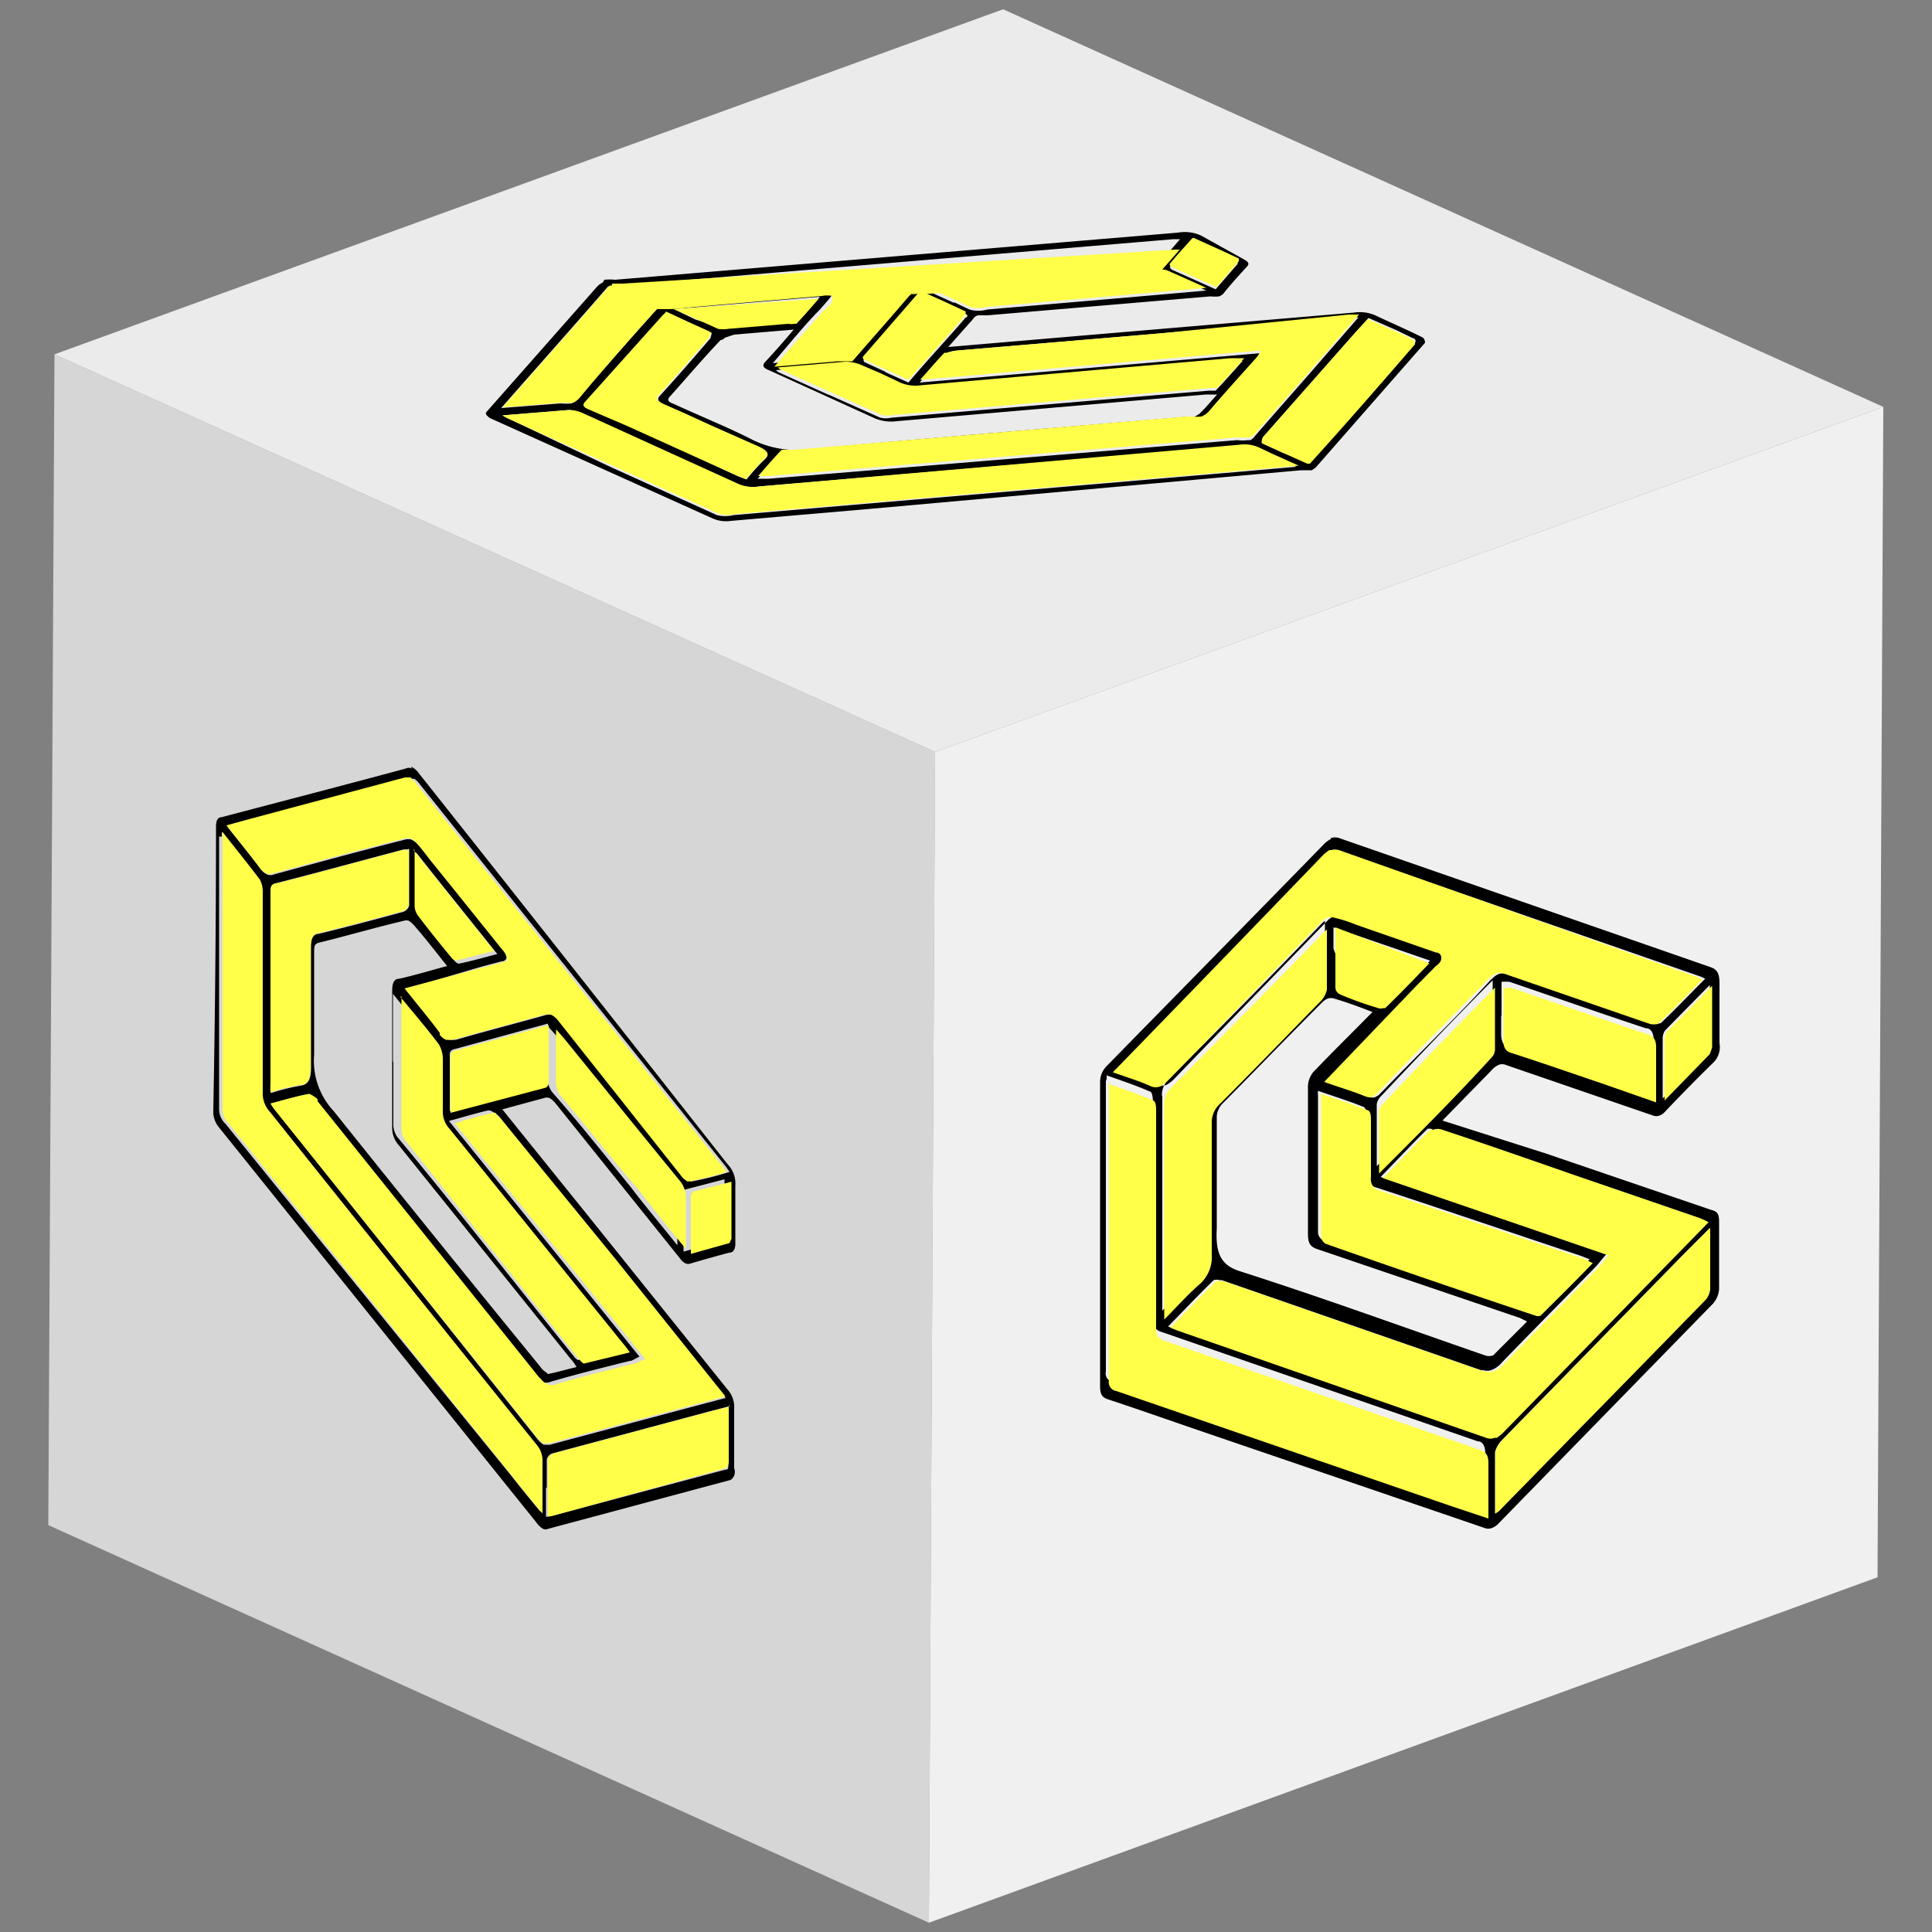 <svg id="Capa_1" data-name="Capa 1" xmlns="http://www.w3.org/2000/svg" xmlns:xlink="http://www.w3.org/1999/xlink" width="50" height="50" viewBox="0 0 50 50">
  <rect x="0" y="0" width="50" height="50" fill="#808080" stroke="none"/>
  <defs>
    <clipPath id="clip-path">
      <polygon points="24.04 49.76 1.25 39.47 1.41 9.17 24.2 19.46 24.04 49.76" fill="none"/>
    </clipPath>
    <clipPath id="clip-path-2">
      <polygon points="24.2 19.46 1.41 9.17 25.96 0.24 48.74 10.53 24.2 19.46" fill="none"/>
    </clipPath>
    <clipPath id="clip-path-3">
      <polygon points="48.74 10.53 48.59 40.82 24.04 49.76 24.2 19.46 48.74 10.53" fill="none"/>
    </clipPath>
  </defs>
  <g id="Figment_lido">
    <g style="isolation: isolate">
      <g>
        <polygon points="24.04 49.76 1.25 39.47 1.41 9.17 24.2 19.46 24.04 49.76" fill="#d6d6d6"/>
        <g style="isolation: isolate">
          <g clip-path="url(#clip-path)">
            <g>
              <path d="M14.15,38.5c0-.25,0-.49,0-.73a.22.22,0,0,1,.16-.16l4-1.07.54-.14c0,.33,0,.63,0,.93s0,.36,0,.53,0,.17-.1.18l-4.54,1.21h-.08c0-.25,0-.5,0-.74m-1.31-9.7A.67.67,0,0,1,13,29l2.9,3.61L18.64,36a1.94,1.94,0,0,1,.14.18l-1.44.38-3.11.83h-.1l-.06,0a.69.69,0,0,1-.18-.17Q10.53,33,7.15,28.76a1.58,1.58,0,0,1-.14-.2c.34-.09.67-.19,1-.25H8a.61.61,0,0,1,.14.14l0,.05,5.65,7.07.06.06,0,0a.39.39,0,0,0,.17.13.3.3,0,0,0,.23,0c.68-.2,1.37-.37,2.05-.54.07,0,.13-.06.25-.11l-4.93-6.1c.37-.1.7-.2,1-.27h.07m5,3.65c0-.53,0-1,0-1.48,0-.06,0-.12.06-.13l1-.26c0,.33,0,.64,0,.94s0,.36,0,.54l-.05.11-1,.28m-7.53-4.9c0-.55,0-1.11,0-1.67,0,0,0,0,0-.1.34.43.67.82,1,1.23a.79.79,0,0,1,.1.34c0,.23,0,.46,0,.7s0,.46,0,.68v0a.65.65,0,0,0,.18.47l4.46,5.52a2.42,2.42,0,0,1,.2.26l-1.15.28h0a.33.33,0,0,1-.11-.1c-1.53-1.89-3-3.79-4.58-5.69a.62.62,0,0,1-.09-.27c0-.56,0-1.12,0-1.68m4-.06c0-.27,0-.55,0-.84l.17.19c1,1.23,2,2.47,3,3.69a.69.69,0,0,1,.18.48v0c0,.18,0,.36,0,.55s0,.49,0,.76c-.42-.53-.82-1-1.2-1.5-.65-.8-1.3-1.62-2-2.42a.6.6,0,0,1-.16-.42v0c0-.16,0-.32,0-.49M11.64,28c0-.25,0-.49,0-.73a.13.13,0,0,1,.09-.11l2.45-.67c0,.27,0,.52,0,.77s0,.48,0,.72a.14.14,0,0,1-.08.13l-2.46.65V28m2.5,7.52a.49.49,0,0,1-.15-.14C12.21,33.2,10.43,31,8.64,28.76a1.91,1.91,0,0,1-.51-1.47c0-.86,0-1.75,0-2.63,0-.17,0-.24.15-.27.73-.18,1.45-.39,2.17-.56a.2.2,0,0,1,.13,0,.58.58,0,0,1,.12.1c.29.33.56.68.87,1.07-.44.12-.84.24-1.24.33-.13,0-.18.11-.18.3,0,1.17,0,2.34,0,3.51a.68.68,0,0,0,.18.51l4.44,5.52a1,1,0,0,1,.15.21c-.26.06-.49.13-.74.18h0M5.74,21.65s0,0,0-.12c.33.42.64.8.94,1.2a.71.71,0,0,1,.07.34c0,.85,0,1.71,0,2.57l0,2.57a.71.71,0,0,0,.19.53q3.43,4.31,6.89,8.6a.63.63,0,0,1,.16.45v0c0,.16,0,.32,0,.49v.85c-.27-.33-.52-.63-.76-.94L5.84,29.09a.53.53,0,0,1-.17-.4c0-1.17,0-2.34,0-3.51l0-3.53M7,23.12c0-.16,0-.24.17-.27,1.1-.28,2.19-.58,3.29-.87l.13,0c0,.26,0,.5,0,.74s0,.47,0,.71a.23.23,0,0,1-.16.17c-.73.2-1.45.39-2.19.57-.13,0-.19.12-.19.33v.78c0,.26,0,.52,0,.78,0,.51,0,1,0,1.55v0c0,.31-.06.46-.28.49a5.28,5.28,0,0,0-.76.19,2.45,2.45,0,0,1,0-.25l0-3.67c0-.41,0-.82,0-1.23v0m3.76-.33c0-.24,0-.48,0-.75.7.89,1.39,1.74,2.1,2.63-.35.09-.65.18-1,.25h0l0,0a.21.21,0,0,1-.11-.08c-.29-.35-.58-.71-.86-1.08a.45.45,0,0,1-.09-.25c0-.23,0-.46,0-.7m-.08-2.67,0,0a.52.52,0,0,1,.13.13q4,5,7.94,9.92l.08.12a8.64,8.64,0,0,1-1,.25h0a.53.53,0,0,1-.18-.16l-3.17-4a.52.52,0,0,0-.19-.16.15.15,0,0,0-.09,0,.14.14,0,0,0-.09,0c-.78.22-1.57.42-2.36.65h-.18a.43.43,0,0,1-.16-.13l0-.05c-.28-.38-.58-.73-.91-1.15L12.52,25l.46-.12c.08,0,.13-.06.13-.11a.43.43,0,0,0-.12-.22L11.25,22.4c-.16-.19-.31-.41-.47-.58a.54.54,0,0,0-.16-.1l0,0h-.1c-1.15.29-2.29.6-3.43.91a.22.22,0,0,1-.18,0h0a.43.43,0,0,1-.18-.16c-.27-.36-.55-.7-.85-1.08l.62-.17,4-1.07h.16m0-.26a.18.18,0,0,0-.16,0c-1.59.43-3.18.84-4.77,1.26-.1,0-.14.09-.14.25q0,3.67-.07,7.34a.64.64,0,0,0,.15.44l2,2.49,6.21,7.73a.57.57,0,0,0,.18.17.14.14,0,0,0,.11,0l4.74-1.27A.25.25,0,0,0,19,38c0-.51,0-1,0-1.54a.68.68,0,0,0-.18-.51l-3.62-4.51L13,28.71l1.07-.29a.22.22,0,0,1,.16,0,.71.71,0,0,1,.16.15l3.21,4a.35.35,0,0,0,.15.13.17.17,0,0,0,.12,0c.34-.1.69-.2,1-.28.12,0,.17-.11.16-.29,0-.48,0-1,0-1.44a.72.72,0,0,0-.2-.56Q14.87,25.09,10.83,20a.52.52,0,0,0-.19-.16"/>
              <path d="M12.84,28.8h-.07c-.34.07-.67.17-1,.27l4.93,6.1c-.12.05-.18.09-.25.11-.68.17-1.37.34-2.05.54a.3.3,0,0,1-.23,0,.39.39,0,0,1-.17-.13l0,0-.06-.06L8.22,28.5l0-.05A.61.61,0,0,0,8,28.31H8c-.33.06-.66.16-1,.25a1.58,1.58,0,0,0,.14.2q3.38,4.2,6.74,8.42a.69.69,0,0,0,.18.17l.06,0h.1l3.11-.83,1.44-.38a1.94,1.94,0,0,0-.14-.18l-2.72-3.4L13,29a.67.67,0,0,0-.18-.16" fill="#ffff49"/>
              <path d="M10.64,20.12h-.16l-4,1.07-.62.17c.3.38.58.72.85,1.08a.43.43,0,0,0,.18.16h0a.22.22,0,0,0,.18,0c1.14-.31,2.28-.62,3.43-.91h.1l0,0a.54.54,0,0,1,.16.1c.16.17.31.39.47.58L13,24.58a.43.43,0,0,1,.12.22c0,.05,0,.08-.13.11l-.46.12-2.06.55c.33.42.63.77.91,1.15l0,.05a.43.43,0,0,0,.16.13h.18c.79-.23,1.58-.43,2.36-.65a.14.14,0,0,1,.09,0,.15.15,0,0,1,.09,0,.52.52,0,0,1,.19.16l3.17,4a.53.53,0,0,0,.18.16h0a8.64,8.64,0,0,0,1-.25l-.08-.12q-4-5-7.94-9.92a.52.52,0,0,0-.13-.13l0,0" fill="#ffff49"/>
              <path d="M5.76,21.53c0,.07,0,.1,0,.12l0,3.53c0,1.17,0,2.34,0,3.51a.53.53,0,0,0,.17.4l7.35,9.14c.24.31.49.61.76.94v-.85c0-.17,0-.33,0-.49v0a.63.63,0,0,0-.16-.45q-3.45-4.29-6.89-8.6a.71.71,0,0,1-.19-.53l0-2.57c0-.86,0-1.72,0-2.57a.71.71,0,0,0-.07-.34c-.3-.4-.61-.78-.94-1.2" fill="#ffff49"/>
              <path d="M10.39,25.78c0,.06,0,.08,0,.1,0,.56,0,1.12,0,1.67s0,1.12,0,1.68a.62.62,0,0,0,.09.27C12,31.4,13.48,33.3,15,35.19a.33.33,0,0,0,.11.1h0L16.3,35a2.42,2.42,0,0,0-.2-.26l-4.46-5.52a.65.65,0,0,1-.18-.47v0c0-.22,0-.45,0-.68s0-.47,0-.7a.79.79,0,0,0-.1-.34c-.31-.41-.64-.8-1-1.23" fill="#ffff49"/>
              <path d="M10.55,22l-.13,0c-1.1.29-2.19.59-3.29.87C7,22.88,7,23,7,23.12v0c0,.41,0,.82,0,1.23l0,3.67a2.45,2.45,0,0,0,0,.25,5.28,5.28,0,0,1,.76-.19c.22,0,.28-.18.28-.49v0c0-.52,0-1,0-1.55,0-.26,0-.52,0-.78v-.78c0-.21.06-.29.19-.33.74-.18,1.46-.37,2.19-.57a.23.23,0,0,0,.16-.17c0-.24,0-.47,0-.71s0-.48,0-.74" fill="#ffff49"/>
              <path d="M18.88,36.4l-.54.14-4,1.07a.22.22,0,0,0-.16.16c0,.24,0,.48,0,.73s0,.49,0,.74h.08L18.76,38c.06,0,.1-.1.1-.18s0-.35,0-.53,0-.6,0-.93" fill="#ffff49"/>
              <path d="M14.39,26.65c0,.29,0,.57,0,.84s0,.33,0,.49v0a.6.6,0,0,0,.16.42c.66.8,1.31,1.62,2,2.42.38.49.78,1,1.2,1.5,0-.27,0-.52,0-.76s0-.37,0-.55v0a.69.69,0,0,0-.18-.48c-1-1.22-2-2.46-3-3.69l-.17-.19" fill="#ffff49"/>
              <path d="M14.2,26.53l-2.45.67a.13.13,0,0,0-.09.11c0,.24,0,.48,0,.73v.76l2.46-.65a.14.14,0,0,0,.08-.13c0-.24,0-.47,0-.72s0-.5,0-.77" fill="#ffff49"/>
              <path d="M10.73,22c0,.27,0,.51,0,.75s0,.47,0,.7a.45.45,0,0,0,.09.25c.28.37.57.73.86,1.08a.21.21,0,0,0,.11.08l0,0h0c.32-.07.62-.16,1-.25-.71-.89-1.4-1.74-2.1-2.63" fill="#ffff49"/>
              <path d="M18.94,30.58l-1,.26s-.06.07-.06.13c0,.47,0,1,0,1.48l1-.28.05-.11c0-.18,0-.35,0-.54s0-.61,0-.94" fill="#ffff49"/>
            </g>
          </g>
        </g>
      </g>
      <g>
        <polygon points="24.2 19.46 1.41 9.17 25.96 0.24 48.74 10.53 24.2 19.46" fill="#ebebeb"/>
        <g style="isolation: isolate">
          <g clip-path="url(#clip-path-2)">
            <g>
              <path d="M33.25,11.74l-.57-.26c-.06,0,0-.11,0-.16l2.41-2.73.33-.36.73.32.41.2c.06,0,.1.08.06.12-.89,1-1.81,2.06-2.72,3.09l-.07,0-.58-.26M24.5,9.13a1.15,1.15,0,0,1,.28-.06L30,8.63l4.9-.42h.26l-.87,1c-.61.71-1.24,1.41-1.85,2.12,0,0-.05.05-.08.06l-.06,0a1.08,1.08,0,0,1-.28,0l-12.13,1-.28,0c.21-.24.4-.46.61-.68l0,0,.22,0h.08l10.17-.86h.15a1.25,1.25,0,0,0,.24,0,.51.51,0,0,0,.2-.14c.39-.46.82-.93,1.23-1.39a.82.82,0,0,0,.11-.18l-8.82.76c.22-.24.41-.47.63-.7l.06,0m7-1.7-1.16-.52s-.07-.06-.05-.08c.18-.22.38-.43.59-.67l.73.33.43.2,0,.07-.58.67m-10,2.72-1.31-.59-.06-.05,1.77-.15a1.21,1.21,0,0,1,.34.06l.56.24.53.25h0a1,1,0,0,0,.52.06l8-.7.36,0c-.24.27-.46.52-.7.77h0l-.17,0-8.22.7a.66.66,0,0,1-.29,0l-1.32-.59m3.21-2.39-.66-.3.3,0L29.67,7a1,1,0,0,1,.52.06l0,0,.43.19.6.27-2.17.19-3.5.3a.84.84,0,0,1-.46,0h0l-.38-.18m-1.78,1.8-.56-.26a.06.06,0,0,1,0-.09l1.46-1.68.6.27.56.26c.05,0,.07.07,0,.09-.48.56-1,1.11-1.48,1.68l-.6-.27m8,1.16-.24,0c-3.2.27-6.42.53-9.61.82a2.61,2.61,0,0,1-1.57-.22c-.64-.33-1.37-.62-2.06-.94-.14-.05-.17-.1-.1-.18.44-.49.87-1,1.32-1.47,0,0,.06,0,.11-.06L19,8.66l1.54-.13c-.25.3-.49.57-.74.84-.08.09-.05.15.1.21l2.75,1.25a1.1,1.1,0,0,0,.56.07l8-.69h.29c-.16.17-.29.34-.46.5l0,0m-17.83.08L13,10.75l1.71-.14a.94.94,0,0,1,.33.08l2,.91,2,.91a1,1,0,0,0,.58.08l12.39-1.05a.92.92,0,0,1,.49.06h0l.38.18.67.3-1.36.12-13.2,1.13a.92.92,0,0,1-.44,0l-2.76-1.25L13.09,10.8m2.16-.21c-.13-.06-.15-.11-.08-.19l2-2.23.09-.09.58.27.55.25c.06,0,0,.1,0,.15-.43.5-.86,1-1.31,1.49-.08.09-.06.15.11.23l.61.27.61.28,1.22.54h0c.24.11.31.2.15.34a5.57,5.57,0,0,0-.46.51l-.21-.08L16.23,11l-1-.43,0,0M18,8.27,17.44,8l3.78-.32c-.21.24-.38.44-.58.65l0,0-.05,0a.45.45,0,0,1-.16,0l-1.55.13a.77.77,0,0,1-.27,0L18,8.27m-2.19-.88.06,0,.2,0,14.3-1.2h.17c-.2.23-.38.45-.6.66h0a1.18,1.18,0,0,1-.28,0L24,7.34a1.43,1.43,0,0,0-.28,0l-.09,0-.06.06c-.46.54-.94,1.08-1.4,1.61l-.06.07L22,9.2h0l-.23,0h-.07L20,9.4c.42-.49.83-1,1.23-1.4.09-.11.19-.21.27-.32s.06-.09,0-.11a.68.68,0,0,0-.27,0l-3.13.27c-.29,0-.57,0-.84.07L17.1,8l0,0L17,8c-.7.78-1.38,1.56-2.06,2.34a.44.44,0,0,1-.15.1h0a1.43,1.43,0,0,1-.28,0l-1.54.12.37-.42c.8-.91,1.61-1.82,2.4-2.73l0,0,.06,0,0,0m-.2-.1a.5.5,0,0,0-.14.1l-2.86,3.24c-.06.06,0,.11.08.17l5.77,2.6a.86.86,0,0,0,.47.06l3.59-.31,11.16-1,.28,0,.1-.07,2.83-3.23s0-.12-.09-.15c-.38-.19-.8-.37-1.2-.56a1,1,0,0,0-.55-.07l-6.5.55-4,.34.64-.72a.22.22,0,0,1,.13-.1l.25,0,5.77-.49a1,1,0,0,0,.22,0,.3.3,0,0,0,.11-.07c.19-.24.4-.47.62-.71.07-.08,0-.13-.11-.19L31.09,6.1a1,1,0,0,0-.6-.08L15.92,7.24a1.43,1.43,0,0,0-.28,0"/>
              <path d="M24.5,9.13l-.06,0c-.22.23-.41.46-.63.7l8.82-.76a.82.82,0,0,1-.11.18c-.41.46-.84.93-1.23,1.39a.51.51,0,0,1-.2.14,1.25,1.25,0,0,1-.24,0H30.7l-10.17.86h-.08l-.22,0,0,0c-.21.22-.4.44-.61.68l.28,0,12.13-1a1.08,1.08,0,0,0,.28,0l.06,0s0,0,.08-.06c.61-.71,1.24-1.41,1.85-2.12l.87-1h-.26L30,8.63l-5.2.44a1.15,1.15,0,0,0-.28.06" fill="#ffff49"/>
              <path d="M15.84,7.39l0,0-.06,0,0,0c-.79.91-1.6,1.82-2.4,2.73l-.37.42,1.54-.12a1.43,1.43,0,0,0,.28,0h0a.44.44,0,0,0,.15-.1C15.59,9.58,16.27,8.8,17,8l.09,0,0,0,.21,0c.27,0,.55-.05.84-.07l3.13-.27a.68.68,0,0,1,.27,0s0,0,0,.11-.18.21-.27.32c-.4.45-.81.91-1.23,1.4l1.65-.14h.07l.23,0h0l.07,0,.06-.07c.46-.53.94-1.07,1.4-1.61l.06-.06.09,0a1.43,1.43,0,0,1,.28,0l5.7-.49a1.18,1.18,0,0,0,.28,0h0c.22-.21.4-.43.6-.66H30.4L16.1,7.34l-.2,0-.06,0" fill="#ffff49"/>
              <path d="M13,10.75l.08.05,2.77,1.25,2.76,1.25a.92.92,0,0,0,.44,0l13.2-1.13,1.36-.12-.67-.3-.38-.18h0a.92.92,0,0,0-.49-.06L19.66,12.59a1,1,0,0,1-.58-.08l-2-.91-2-.91a.94.94,0,0,0-.33-.08L13,10.75" fill="#ffff49"/>
              <path d="M20.13,9.51l.06.05,1.31.59,1.32.59a.66.66,0,0,0,.29,0l8.22-.7.17,0h0c.24-.25.46-.5.7-.77l-.36,0-8,.7a1,1,0,0,1-.52-.06h0l-.53-.25-.56-.24a1.21,1.21,0,0,0-.34-.06l-1.77.15" fill="#ffff49"/>
              <path d="M17.23,8.08l-.09.09-2,2.23c-.07.08-.05.13.08.19l0,0,1,.43,2.88,1.3.21.08a5.57,5.57,0,0,1,.46-.51c.16-.14.09-.23-.15-.34h0L18.38,11l-.61-.28-.61-.27c-.17-.08-.19-.14-.11-.23.45-.5.88-1,1.31-1.49,0-.05.06-.12,0-.15l-.55-.25-.58-.27" fill="#ffff49"/>
              <path d="M35.42,8.23l-.33.36-2.41,2.73s-.06.12,0,.16l.57.26.58.26.07,0c.91-1,1.83-2.06,2.72-3.09,0,0,0-.1-.06-.12l-.41-.2-.73-.32" fill="#ffff49"/>
              <path d="M24.05,7.46l.66.3.38.18h0a.84.84,0,0,0,.46,0l3.5-.3,2.17-.19-.6-.27-.43-.19,0,0A1,1,0,0,0,29.67,7l-5.32.46-.3,0" fill="#ffff49"/>
              <path d="M23.81,7.53,22.35,9.21a.06.06,0,0,0,0,.09l.56.26.6.27c.51-.57,1-1.12,1.48-1.68,0,0,0-.07,0-.09l-.56-.26-.6-.27" fill="#ffff49"/>
              <path d="M17.44,8l.59.26.55.25a.77.77,0,0,0,.27,0l1.55-.13a.45.45,0,0,0,.16,0l.05,0,0,0c.2-.21.37-.41.58-.65L17.44,8" fill="#ffff49"/>
              <path d="M30.86,6.16c-.21.24-.41.45-.59.67,0,0,0,.06.05.08l1.16.52.58-.67,0-.07-.43-.2-.73-.33" fill="#ffff49"/>
            </g>
          </g>
        </g>
      </g>
      <g>
        <polygon points="48.74 10.53 48.59 40.82 24.04 49.76 24.2 19.46 48.74 10.53" fill="#f0f0f0"/>
        <g style="isolation: isolate">
          <g clip-path="url(#clip-path-3)">
            <g>
              <path d="M38.69,38.37c0-.26,0-.52,0-.79a.72.72,0,0,1,.19-.32l4.73-4.84.64-.64v1c0,.19,0,.38,0,.57a.47.47,0,0,1-.12.29c-1.78,1.83-3.57,3.65-5.35,5.47l-.09.06v-.8m-1.6-9.13a.28.28,0,0,1,.22,0c1.15.38,2.29.78,3.44,1.18L44,31.53l.16.07-1.69,1.73-3.66,3.75-.13.1-.06,0a.28.28,0,0,1-.22,0l-8-2.78-.17-.07c.41-.42.79-.82,1.18-1.2l0,0a.3.3,0,0,1,.16,0l.05,0,6.71,2.33.06,0h0a.34.34,0,0,0,.2,0,.67.67,0,0,0,.28-.2c.8-.83,1.61-1.64,2.41-2.46.08-.08.15-.18.29-.34l-5.84-2c.43-.44.82-.86,1.22-1.25l.08,0m6-.76c0-.57,0-1.08,0-1.6a.39.39,0,0,1,.06-.18l1.16-1.18v1c0,.19,0,.39,0,.58l-.06.17-1.17,1.2m-8.91,1.71c0-.6,0-1.2,0-1.8a.49.49,0,0,1,0-.12c.4.14.79.26,1.16.41.06,0,.12.15.12.26s0,.49,0,.74,0,.5,0,.75v0a.3.3,0,0,0,.22.34c1.77.58,3.53,1.18,5.3,1.77l.23.09c-.46.48-.91.92-1.35,1.36h0l0,0a.2.2,0,0,1-.13,0q-2.73-.91-5.43-1.86a.23.23,0,0,1-.12-.2c0-.6,0-1.2,0-1.8m4.75-3.77c0-.3,0-.6,0-.91a1.08,1.08,0,0,1,.21,0c1.17.4,2.34.81,3.52,1.2.15,0,.21.14.21.34v0c0,.2,0,.39,0,.59v.83l-1.43-.5c-.77-.26-1.54-.53-2.32-.78-.13,0-.19-.12-.2-.3v0c0-.18,0-.36,0-.53m-3.22,3.1c0-.27,0-.53,0-.79a.4.4,0,0,1,.11-.2c.94-1,1.89-2,2.89-3,0,.29,0,.56,0,.82s0,.53,0,.78a.31.31,0,0,1-.09.21c-.95,1-1.91,1.95-2.91,3,0-.28,0-.55,0-.82m3,5.72a.31.31,0,0,1-.19,0c-2.11-.73-4.22-1.5-6.35-2.18-.47-.15-.64-.43-.6-1.11,0-1,0-1.89,0-2.83a.53.53,0,0,1,.18-.43c.85-.86,1.7-1.74,2.56-2.6a.42.42,0,0,1,.14-.09.28.28,0,0,1,.15,0c.34.1.66.22,1,.35-.52.53-1,1-1.47,1.49a.61.61,0,0,0-.2.49c0,1.25,0,2.51,0,3.77,0,.23.06.32.22.38l5.27,1.79.18.09-.88.88,0,0m-10-7.1s0-.06,0-.15c.39.14.76.26,1.12.42.06,0,.08.18.08.29,0,.92,0,1.84,0,2.76s0,1.85,0,2.77c0,.24.05.35.22.4l8.18,2.83c.14,0,.2.14.2.33v0c0,.17,0,.35,0,.52v.92l-.9-.3-8.73-3a.23.23,0,0,1-.19-.28c0-1.26,0-2.52,0-3.78s0-2.53,0-3.79m1.45.44a.56.56,0,0,1,.19-.44q2-2,3.88-3.95a1.1,1.1,0,0,1,.15-.14v.79c0,.26,0,.51,0,.77a.61.61,0,0,1-.18.32c-.86.88-1.71,1.76-2.58,2.63a.66.66,0,0,0-.22.53v.83c0,.28,0,.56,0,.84v1.69a.94.94,0,0,1-.33.79c-.3.26-.58.58-.9.9,0-.12,0-.19,0-.26,0-1.32,0-2.63,0-4,0-.44,0-.87,0-1.31v0m4.43-3.8V24l2.5.86c-.41.43-.77.8-1.14,1.16l-.05,0,0,0a.2.2,0,0,1-.13,0,8.8,8.8,0,0,1-1-.36.2.2,0,0,1-.11-.18v-.74M34.45,22h0a.28.28,0,0,1,.15,0l9.43,3.28s0,0,.1.05c-.4.4-.77.79-1.15,1.15,0,0,0,0,0,0h0a.49.49,0,0,1-.21,0L39,25.21a.34.34,0,0,0-.22,0,.53.53,0,0,0-.1.06l-.11.1c-.92,1-1.85,1.9-2.78,2.86l-.11.11-.08.05h0a.28.28,0,0,1-.18,0l0,0c-.34-.14-.69-.24-1.08-.38l2.42-2.48.55-.56c.1-.11.15-.18.15-.23s0-.1-.14-.13l-2.07-.72a3.65,3.65,0,0,0-.56-.18.39.39,0,0,0-.18,0l0,0-.12.08q-2,2.06-4,4.13a.83.83,0,0,1-.21.16h0a.34.34,0,0,1-.22,0c-.31-.14-.65-.24-1-.37l.73-.75q2.37-2.41,4.73-4.84l.06-.05L34.4,22l.05,0m0-.29a.7.7,0,0,0-.19.14c-1.87,1.92-3.75,3.83-5.62,5.74a.59.59,0,0,0-.17.4c0,2.63,0,5.26,0,7.89,0,.2.05.28.19.33.79.26,1.58.54,2.37.81l7.38,2.52a.26.26,0,0,0,.21,0,.4.4,0,0,0,.14-.09l5.58-5.72a.64.64,0,0,0,.15-.37c0-.56,0-1.11,0-1.67,0-.23,0-.33-.21-.38L40,29.85,37.33,29l1.26-1.29a.59.59,0,0,1,.19-.15.25.25,0,0,1,.19,0l3.81,1.31a.25.25,0,0,0,.17,0,.36.36,0,0,0,.15-.11c.4-.42.81-.84,1.22-1.24A.56.56,0,0,0,44.5,27c0-.51,0-1,0-1.55,0-.26-.06-.36-.23-.42l-9.61-3.34a.34.34,0,0,0-.22,0"/>
              <path d="M37.09,29.24l-.08,0c-.4.39-.79.81-1.22,1.25l5.84,2c-.14.16-.21.26-.29.34-.8.82-1.61,1.63-2.41,2.46a.67.67,0,0,1-.28.2.34.34,0,0,1-.2,0h0l-.06,0-6.71-2.33-.05,0a.3.3,0,0,0-.16,0l0,0c-.39.38-.77.78-1.18,1.2l.17.07,8,2.78a.28.28,0,0,0,.22,0l.06,0,.13-.1,3.66-3.75,1.69-1.73L44,31.53l-3.23-1.11c-1.15-.4-2.29-.8-3.44-1.18a.28.28,0,0,0-.22,0" fill="#ffff49"/>
              <path d="M34.45,22l-.05,0-.08.06-.06.05Q31.9,24.56,29.53,27l-.73.75c.36.13.7.23,1,.37a.34.34,0,0,0,.22,0h0a.83.83,0,0,0,.21-.16q2-2.07,4-4.13l.12-.08,0,0a.39.39,0,0,1,.18,0,3.65,3.65,0,0,1,.56.18l2.07.72c.09,0,.14.07.14.13s0,.12-.15.23l-.55.56L34.27,28c.39.14.74.24,1.08.38l0,0a.28.28,0,0,0,.18,0h0l.08-.05.11-.11c.93-1,1.86-1.9,2.78-2.86l.11-.1a.53.53,0,0,1,.1-.06.34.34,0,0,1,.22,0l3.77,1.3a.49.49,0,0,0,.21,0h0s0,0,0,0c.38-.36.75-.75,1.15-1.15-.06,0-.08-.05-.1-.05L34.65,22a.28.28,0,0,0-.15,0h0" fill="#ffff49"/>
              <path d="M28.7,28c0,.09,0,.12,0,.15,0,1.26,0,2.52,0,3.79s0,2.52,0,3.78a.23.23,0,0,0,.19.28l8.73,3,.9.3v-.92c0-.17,0-.35,0-.52v0c0-.19-.06-.28-.2-.33l-8.18-2.83c-.17-.05-.23-.16-.22-.4,0-.92,0-1.84,0-2.77s0-1.84,0-2.76c0-.11,0-.27-.08-.29-.36-.16-.73-.28-1.12-.42" fill="#ffff49"/>
              <path d="M34.19,28.27a.49.49,0,0,0,0,.12c0,.6,0,1.2,0,1.8s0,1.2,0,1.8a.23.23,0,0,0,.12.2q2.7.95,5.43,1.86a.2.2,0,0,0,.13,0l0,0h0c.44-.44.89-.88,1.35-1.36L41,32.58c-1.77-.59-3.53-1.19-5.3-1.77a.3.3,0,0,1-.22-.34v0c0-.25,0-.5,0-.75s0-.5,0-.74-.06-.24-.12-.26c-.37-.15-.76-.27-1.16-.41" fill="#ffff49"/>
              <path d="M34.35,24.05a1.1,1.1,0,0,0-.15.14q-1.94,2-3.88,3.95a.56.56,0,0,0-.19.44v0c0,.44,0,.87,0,1.31,0,1.32,0,2.63,0,4,0,.07,0,.14,0,.26.32-.32.6-.64.9-.9a.94.94,0,0,0,.33-.79V30.76c0-.28,0-.56,0-.84v-.83a.66.66,0,0,1,.22-.53c.87-.87,1.72-1.75,2.58-2.63a.61.61,0,0,0,.18-.32c0-.26,0-.51,0-.77v-.79" fill="#ffff49"/>
              <path d="M44.26,31.78l-.64.64-4.73,4.84a.72.72,0,0,0-.19.32c0,.27,0,.53,0,.79v.8l.09-.06c1.78-1.82,3.57-3.64,5.35-5.47a.47.47,0,0,0,.12-.29c0-.19,0-.38,0-.57v-1" fill="#ffff49"/>
              <path d="M38.91,25.51c0,.31,0,.61,0,.91s0,.35,0,.53v0c0,.18.07.26.2.3.78.25,1.55.52,2.32.78l1.43.5v-.83c0-.2,0-.39,0-.59v0c0-.2-.06-.29-.21-.34-1.18-.39-2.35-.8-3.52-1.2a1.08,1.08,0,0,0-.21,0" fill="#ffff49"/>
              <path d="M38.69,25.56c-1,1-1.95,2-2.89,3a.4.4,0,0,0-.11.2c0,.26,0,.52,0,.79s0,.54,0,.82c1-1,2-2,2.91-3a.31.31,0,0,0,.09-.21c0-.25,0-.51,0-.78s0-.53,0-.82" fill="#ffff49"/>
              <path d="M34.56,24v1.55a.2.2,0,0,0,.11.18,8.8,8.8,0,0,0,1,.36.2.2,0,0,0,.13,0l0,0,.05,0c.37-.36.73-.73,1.14-1.16L34.56,24" fill="#ffff49"/>
              <path d="M44.3,25.52,43.14,26.7a.39.39,0,0,0-.06.18c0,.52,0,1,0,1.6l1.17-1.2.06-.17c0-.19,0-.39,0-.58v-1" fill="#ffff49"/>
            </g>
          </g>
        </g>
      </g>
    </g>
  </g>
</svg>
